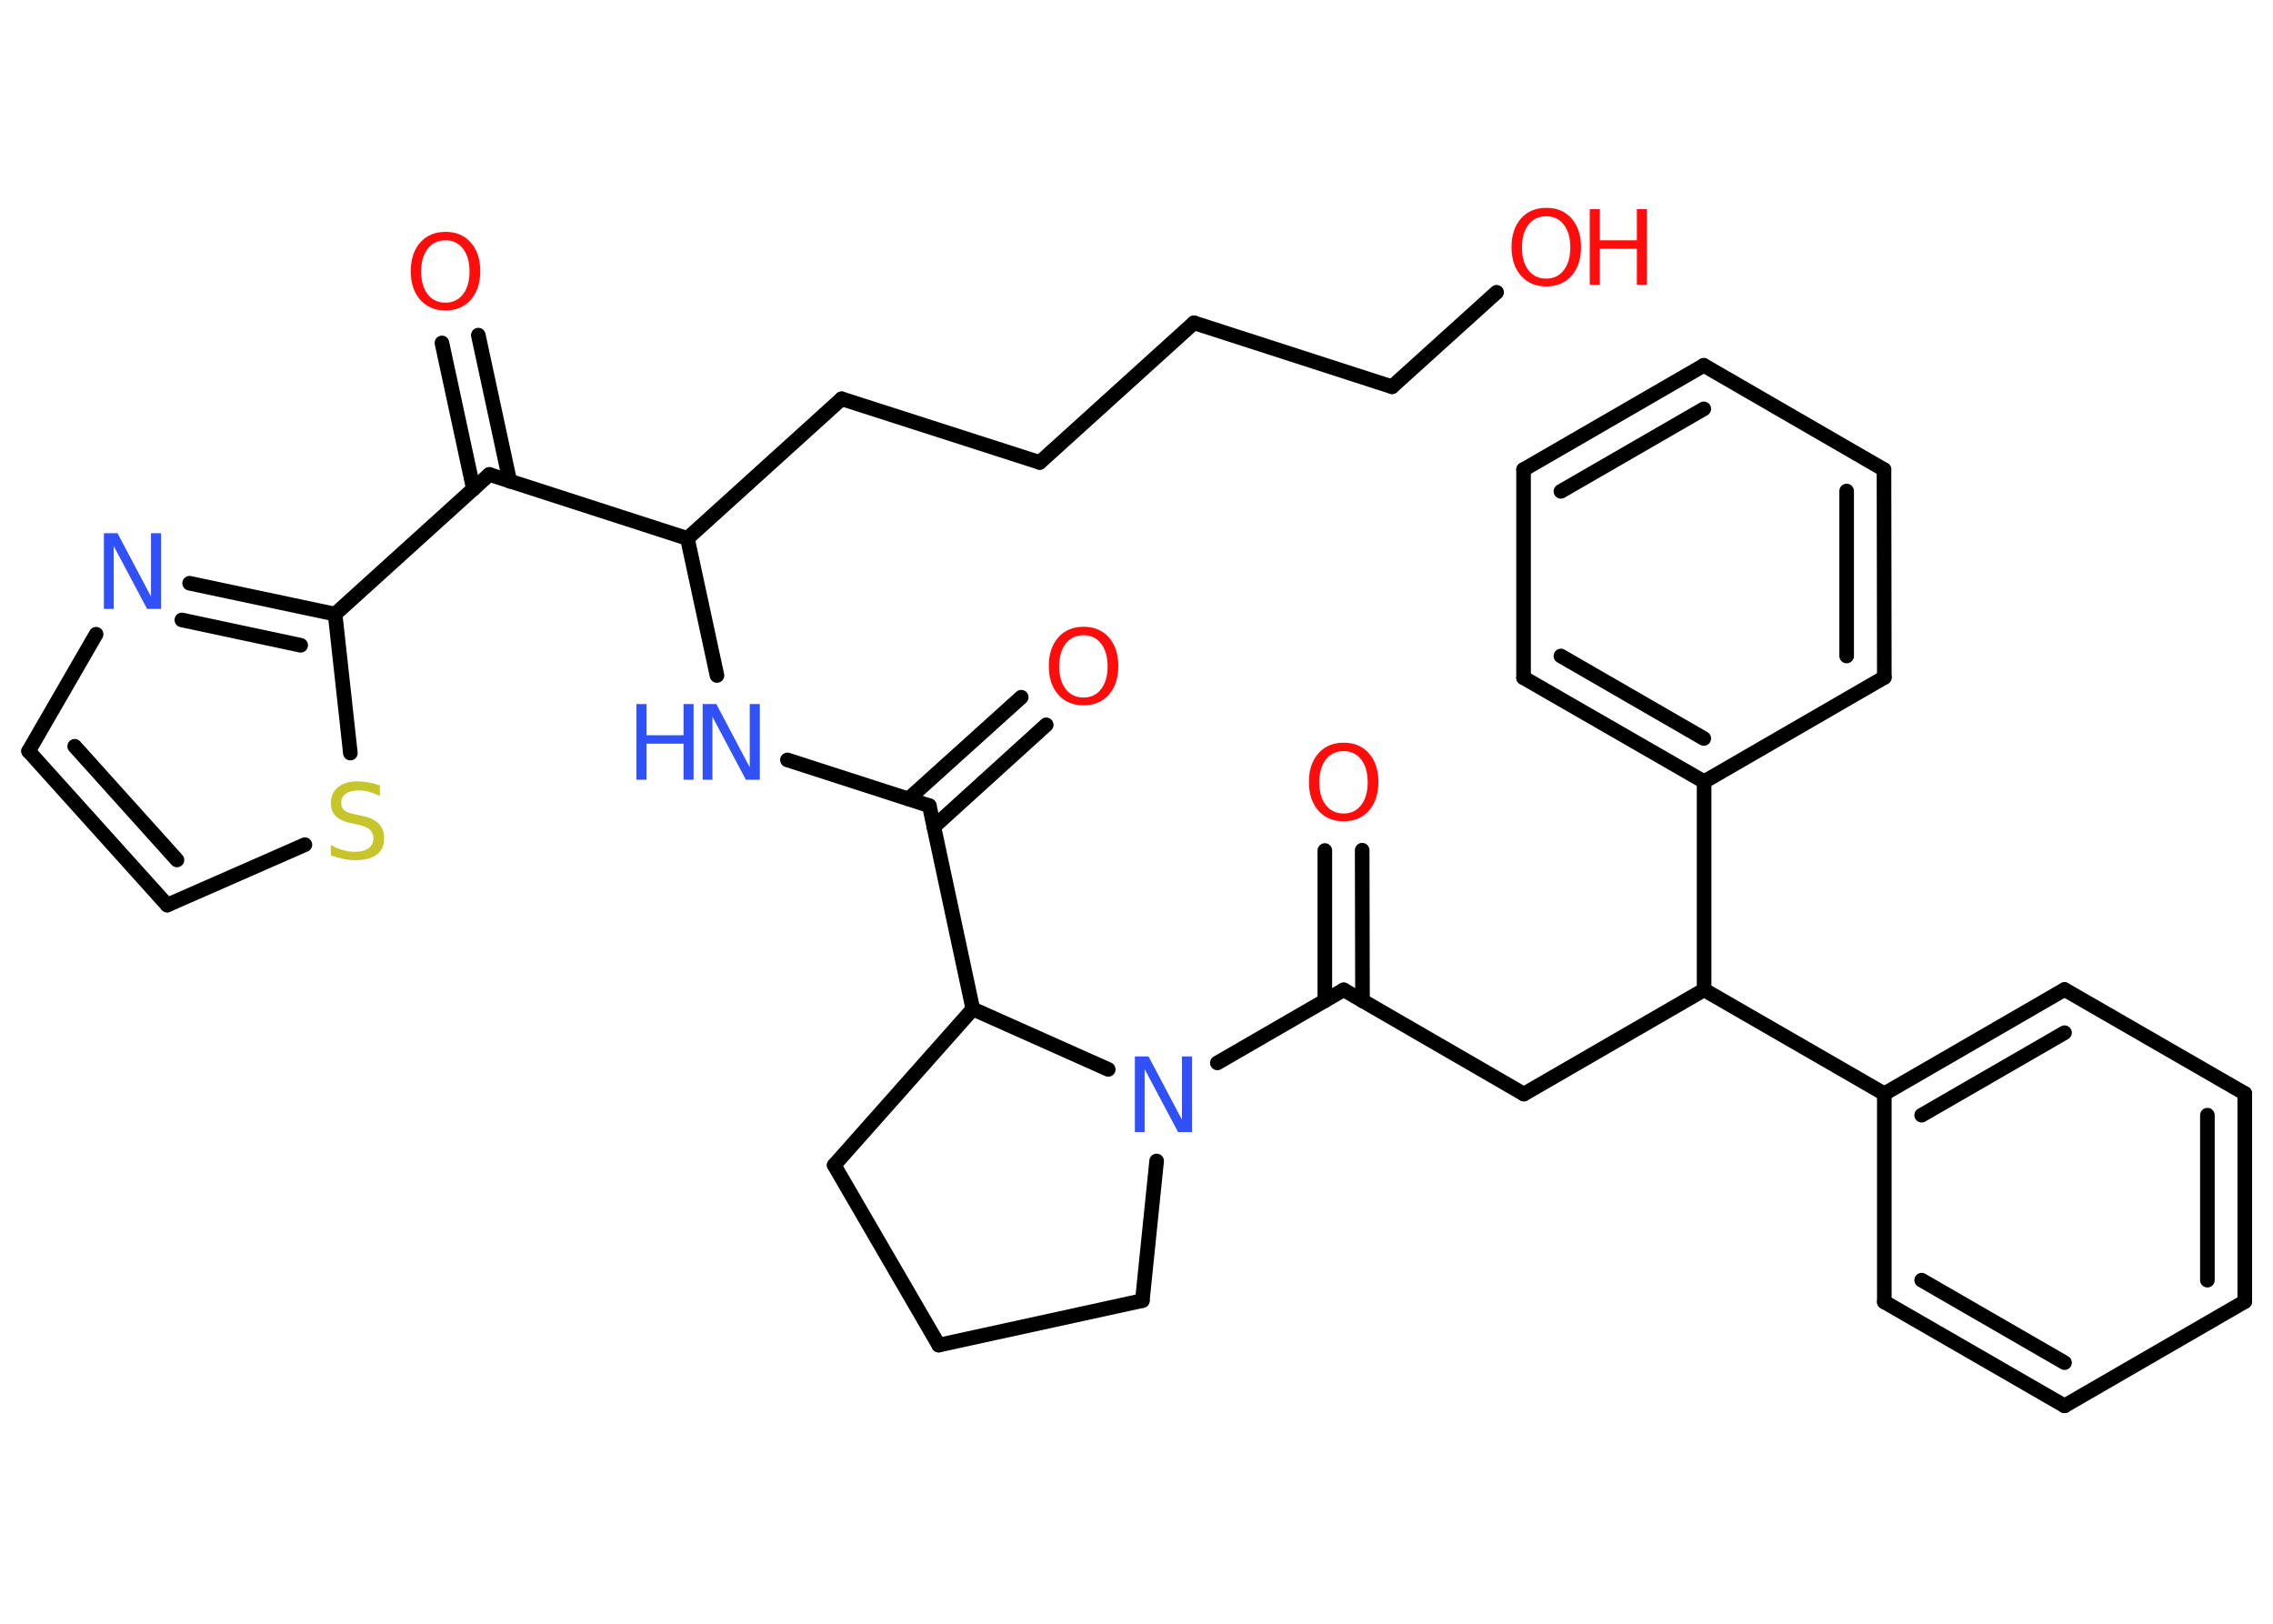 <?xml version='1.0' encoding='UTF-8'?>
<!DOCTYPE svg PUBLIC "-//W3C//DTD SVG 1.1//EN" "http://www.w3.org/Graphics/SVG/1.1/DTD/svg11.dtd">
<svg version='1.2' xmlns='http://www.w3.org/2000/svg' xmlns:xlink='http://www.w3.org/1999/xlink' width='70.0mm' height='50.0mm' viewBox='0 0 70.0 50.0'>
  <desc>Generated by the Chemistry Development Kit (http://github.com/cdk)</desc>
  <g stroke-linecap='round' stroke-linejoin='round' stroke='#000000' stroke-width='.45' fill='#FF0D0D'>
    <rect x='.0' y='.0' width='70.0' height='50.0' fill='#FFFFFF' stroke='none'/>
    <g id='mol1' class='mol'>
      <g id='mol1bnd1' class='bond'>
        <line x1='14.73' y1='10.32' x2='15.7' y2='14.82'/>
        <line x1='13.61' y1='10.56' x2='14.58' y2='15.06'/>
      </g>
      <line id='mol1bnd2' class='bond' x1='15.07' y1='14.61' x2='10.32' y2='18.91'/>
      <g id='mol1bnd3' class='bond'>
        <line x1='10.32' y1='18.91' x2='5.84' y2='17.96'/>
        <line x1='9.26' y1='19.87' x2='5.6' y2='19.09'/>
      </g>
      <line id='mol1bnd4' class='bond' x1='2.96' y1='19.53' x2='.88' y2='23.13'/>
      <g id='mol1bnd5' class='bond'>
        <line x1='.88' y1='23.13' x2='5.15' y2='27.87'/>
        <line x1='2.3' y1='22.98' x2='5.45' y2='26.48'/>
      </g>
      <line id='mol1bnd6' class='bond' x1='5.15' y1='27.87' x2='9.39' y2='26.01'/>
      <line id='mol1bnd7' class='bond' x1='10.32' y1='18.91' x2='10.79' y2='23.19'/>
      <line id='mol1bnd8' class='bond' x1='15.07' y1='14.61' x2='21.17' y2='16.58'/>
      <line id='mol1bnd9' class='bond' x1='21.17' y1='16.58' x2='25.92' y2='12.28'/>
      <line id='mol1bnd10' class='bond' x1='25.92' y1='12.28' x2='32.02' y2='14.24'/>
      <line id='mol1bnd11' class='bond' x1='32.02' y1='14.24' x2='36.77' y2='9.94'/>
      <line id='mol1bnd12' class='bond' x1='36.77' y1='9.94' x2='42.87' y2='11.91'/>
      <line id='mol1bnd13' class='bond' x1='42.87' y1='11.91' x2='46.09' y2='9.0'/>
      <line id='mol1bnd14' class='bond' x1='21.17' y1='16.58' x2='22.08' y2='20.8'/>
      <line id='mol1bnd15' class='bond' x1='24.25' y1='23.4' x2='28.62' y2='24.81'/>
      <g id='mol1bnd16' class='bond'>
        <line x1='27.98' y1='24.6' x2='31.45' y2='21.47'/>
        <line x1='28.76' y1='25.46' x2='32.22' y2='22.32'/>
      </g>
      <line id='mol1bnd17' class='bond' x1='28.62' y1='24.81' x2='29.96' y2='31.07'/>
      <line id='mol1bnd18' class='bond' x1='29.96' y1='31.07' x2='25.69' y2='35.88'/>
      <line id='mol1bnd19' class='bond' x1='25.69' y1='35.88' x2='28.91' y2='41.42'/>
      <line id='mol1bnd20' class='bond' x1='28.91' y1='41.42' x2='35.18' y2='40.05'/>
      <line id='mol1bnd21' class='bond' x1='35.18' y1='40.05' x2='35.62' y2='35.75'/>
      <line id='mol1bnd22' class='bond' x1='29.96' y1='31.07' x2='34.13' y2='32.93'/>
      <line id='mol1bnd23' class='bond' x1='37.49' y1='32.73' x2='41.38' y2='30.48'/>
      <g id='mol1bnd24' class='bond'>
        <line x1='40.8' y1='30.82' x2='40.8' y2='26.19'/>
        <line x1='41.96' y1='30.82' x2='41.95' y2='26.18'/>
      </g>
      <line id='mol1bnd25' class='bond' x1='41.38' y1='30.48' x2='46.93' y2='33.69'/>
      <line id='mol1bnd26' class='bond' x1='46.93' y1='33.69' x2='52.48' y2='30.48'/>
      <line id='mol1bnd27' class='bond' x1='52.48' y1='30.48' x2='58.03' y2='33.68'/>
      <g id='mol1bnd28' class='bond'>
        <line x1='63.58' y1='30.47' x2='58.03' y2='33.68'/>
        <line x1='63.58' y1='31.8' x2='59.18' y2='34.34'/>
      </g>
      <line id='mol1bnd29' class='bond' x1='63.58' y1='30.47' x2='69.13' y2='33.67'/>
      <g id='mol1bnd30' class='bond'>
        <line x1='69.13' y1='40.08' x2='69.13' y2='33.67'/>
        <line x1='67.98' y1='39.42' x2='67.98' y2='34.34'/>
      </g>
      <line id='mol1bnd31' class='bond' x1='69.13' y1='40.08' x2='63.58' y2='43.29'/>
      <g id='mol1bnd32' class='bond'>
        <line x1='58.03' y1='40.09' x2='63.58' y2='43.29'/>
        <line x1='59.18' y1='39.42' x2='63.58' y2='41.96'/>
      </g>
      <line id='mol1bnd33' class='bond' x1='58.03' y1='33.68' x2='58.03' y2='40.09'/>
      <line id='mol1bnd34' class='bond' x1='52.48' y1='30.48' x2='52.48' y2='24.07'/>
      <g id='mol1bnd35' class='bond'>
        <line x1='46.92' y1='20.87' x2='52.48' y2='24.07'/>
        <line x1='48.07' y1='20.2' x2='52.47' y2='22.74'/>
      </g>
      <line id='mol1bnd36' class='bond' x1='46.92' y1='20.87' x2='46.92' y2='14.46'/>
      <g id='mol1bnd37' class='bond'>
        <line x1='52.47' y1='11.25' x2='46.92' y2='14.46'/>
        <line x1='52.47' y1='12.59' x2='48.07' y2='15.13'/>
      </g>
      <line id='mol1bnd38' class='bond' x1='52.47' y1='11.25' x2='58.02' y2='14.46'/>
      <g id='mol1bnd39' class='bond'>
        <line x1='58.03' y1='20.86' x2='58.02' y2='14.46'/>
        <line x1='56.87' y1='20.2' x2='56.87' y2='15.12'/>
      </g>
      <line id='mol1bnd40' class='bond' x1='52.48' y1='24.07' x2='58.03' y2='20.86'/>
      <path id='mol1atm1' class='atom' d='M13.72 7.4q-.35 .0 -.55 .26q-.2 .26 -.2 .7q.0 .44 .2 .7q.2 .26 .55 .26q.34 .0 .54 -.26q.2 -.26 .2 -.7q.0 -.44 -.2 -.7q-.2 -.26 -.54 -.26zM13.72 7.14q.49 .0 .78 .33q.29 .33 .29 .88q.0 .55 -.29 .88q-.29 .33 -.78 .33q-.49 .0 -.78 -.33q-.29 -.33 -.29 -.88q.0 -.55 .29 -.88q.29 -.33 .78 -.33z' stroke='none'/>
      <path id='mol1atm4' class='atom' d='M3.2 16.42h.42l1.03 1.95v-1.95h.31v2.33h-.43l-1.03 -1.94v1.94h-.3v-2.33z' stroke='none' fill='#3050F8'/>
      <path id='mol1atm7' class='atom' d='M11.7 24.2v.31q-.18 -.08 -.34 -.13q-.16 -.04 -.31 -.04q-.26 .0 -.4 .1q-.14 .1 -.14 .28q.0 .15 .09 .23q.09 .08 .35 .13l.19 .04q.35 .07 .52 .24q.17 .17 .17 .45q.0 .34 -.23 .51q-.23 .17 -.67 .17q-.16 .0 -.35 -.04q-.19 -.04 -.39 -.11v-.32q.19 .11 .38 .16q.18 .05 .36 .05q.27 .0 .42 -.11q.15 -.11 .15 -.3q.0 -.17 -.11 -.27q-.11 -.1 -.34 -.15l-.19 -.04q-.35 -.07 -.51 -.22q-.16 -.15 -.16 -.41q.0 -.31 .22 -.49q.22 -.18 .6 -.18q.16 .0 .33 .03q.17 .03 .35 .09z' stroke='none' fill='#C6C62C'/>
      <g id='mol1atm13' class='atom'>
        <path d='M47.62 6.66q-.35 .0 -.55 .26q-.2 .26 -.2 .7q.0 .44 .2 .7q.2 .26 .55 .26q.34 .0 .54 -.26q.2 -.26 .2 -.7q.0 -.44 -.2 -.7q-.2 -.26 -.54 -.26zM47.62 6.4q.49 .0 .78 .33q.29 .33 .29 .88q.0 .55 -.29 .88q-.29 .33 -.78 .33q-.49 .0 -.78 -.33q-.29 -.33 -.29 -.88q.0 -.55 .29 -.88q.29 -.33 .78 -.33z' stroke='none'/>
        <path d='M48.96 6.44h.31v.96h1.14v-.96h.31v2.33h-.31v-1.11h-1.14v1.11h-.31v-2.33z' stroke='none'/>
      </g>
      <g id='mol1atm14' class='atom'>
        <path d='M21.64 21.68h.42l1.03 1.95v-1.95h.31v2.33h-.43l-1.03 -1.94v1.94h-.3v-2.33z' stroke='none' fill='#3050F8'/>
        <path d='M19.6 21.68h.31v.96h1.14v-.96h.31v2.33h-.31v-1.11h-1.14v1.11h-.31v-2.33z' stroke='none' fill='#3050F8'/>
      </g>
      <path id='mol1atm16' class='atom' d='M33.37 19.56q-.35 .0 -.55 .26q-.2 .26 -.2 .7q.0 .44 .2 .7q.2 .26 .55 .26q.34 .0 .54 -.26q.2 -.26 .2 -.7q.0 -.44 -.2 -.7q-.2 -.26 -.54 -.26zM33.37 19.3q.49 .0 .78 .33q.29 .33 .29 .88q.0 .55 -.29 .88q-.29 .33 -.78 .33q-.49 .0 -.78 -.33q-.29 -.33 -.29 -.88q.0 -.55 .29 -.88q.29 -.33 .78 -.33z' stroke='none'/>
      <path id='mol1atm21' class='atom' d='M34.95 32.53h.42l1.03 1.95v-1.95h.31v2.33h-.43l-1.03 -1.94v1.94h-.3v-2.33z' stroke='none' fill='#3050F8'/>
      <path id='mol1atm23' class='atom' d='M41.38 23.13q-.35 .0 -.55 .26q-.2 .26 -.2 .7q.0 .44 .2 .7q.2 .26 .55 .26q.34 .0 .54 -.26q.2 -.26 .2 -.7q.0 -.44 -.2 -.7q-.2 -.26 -.54 -.26zM41.38 22.87q.49 .0 .78 .33q.29 .33 .29 .88q.0 .55 -.29 .88q-.29 .33 -.78 .33q-.49 .0 -.78 -.33q-.29 -.33 -.29 -.88q.0 -.55 .29 -.88q.29 -.33 .78 -.33z' stroke='none'/>
    </g>
  </g>
</svg>
